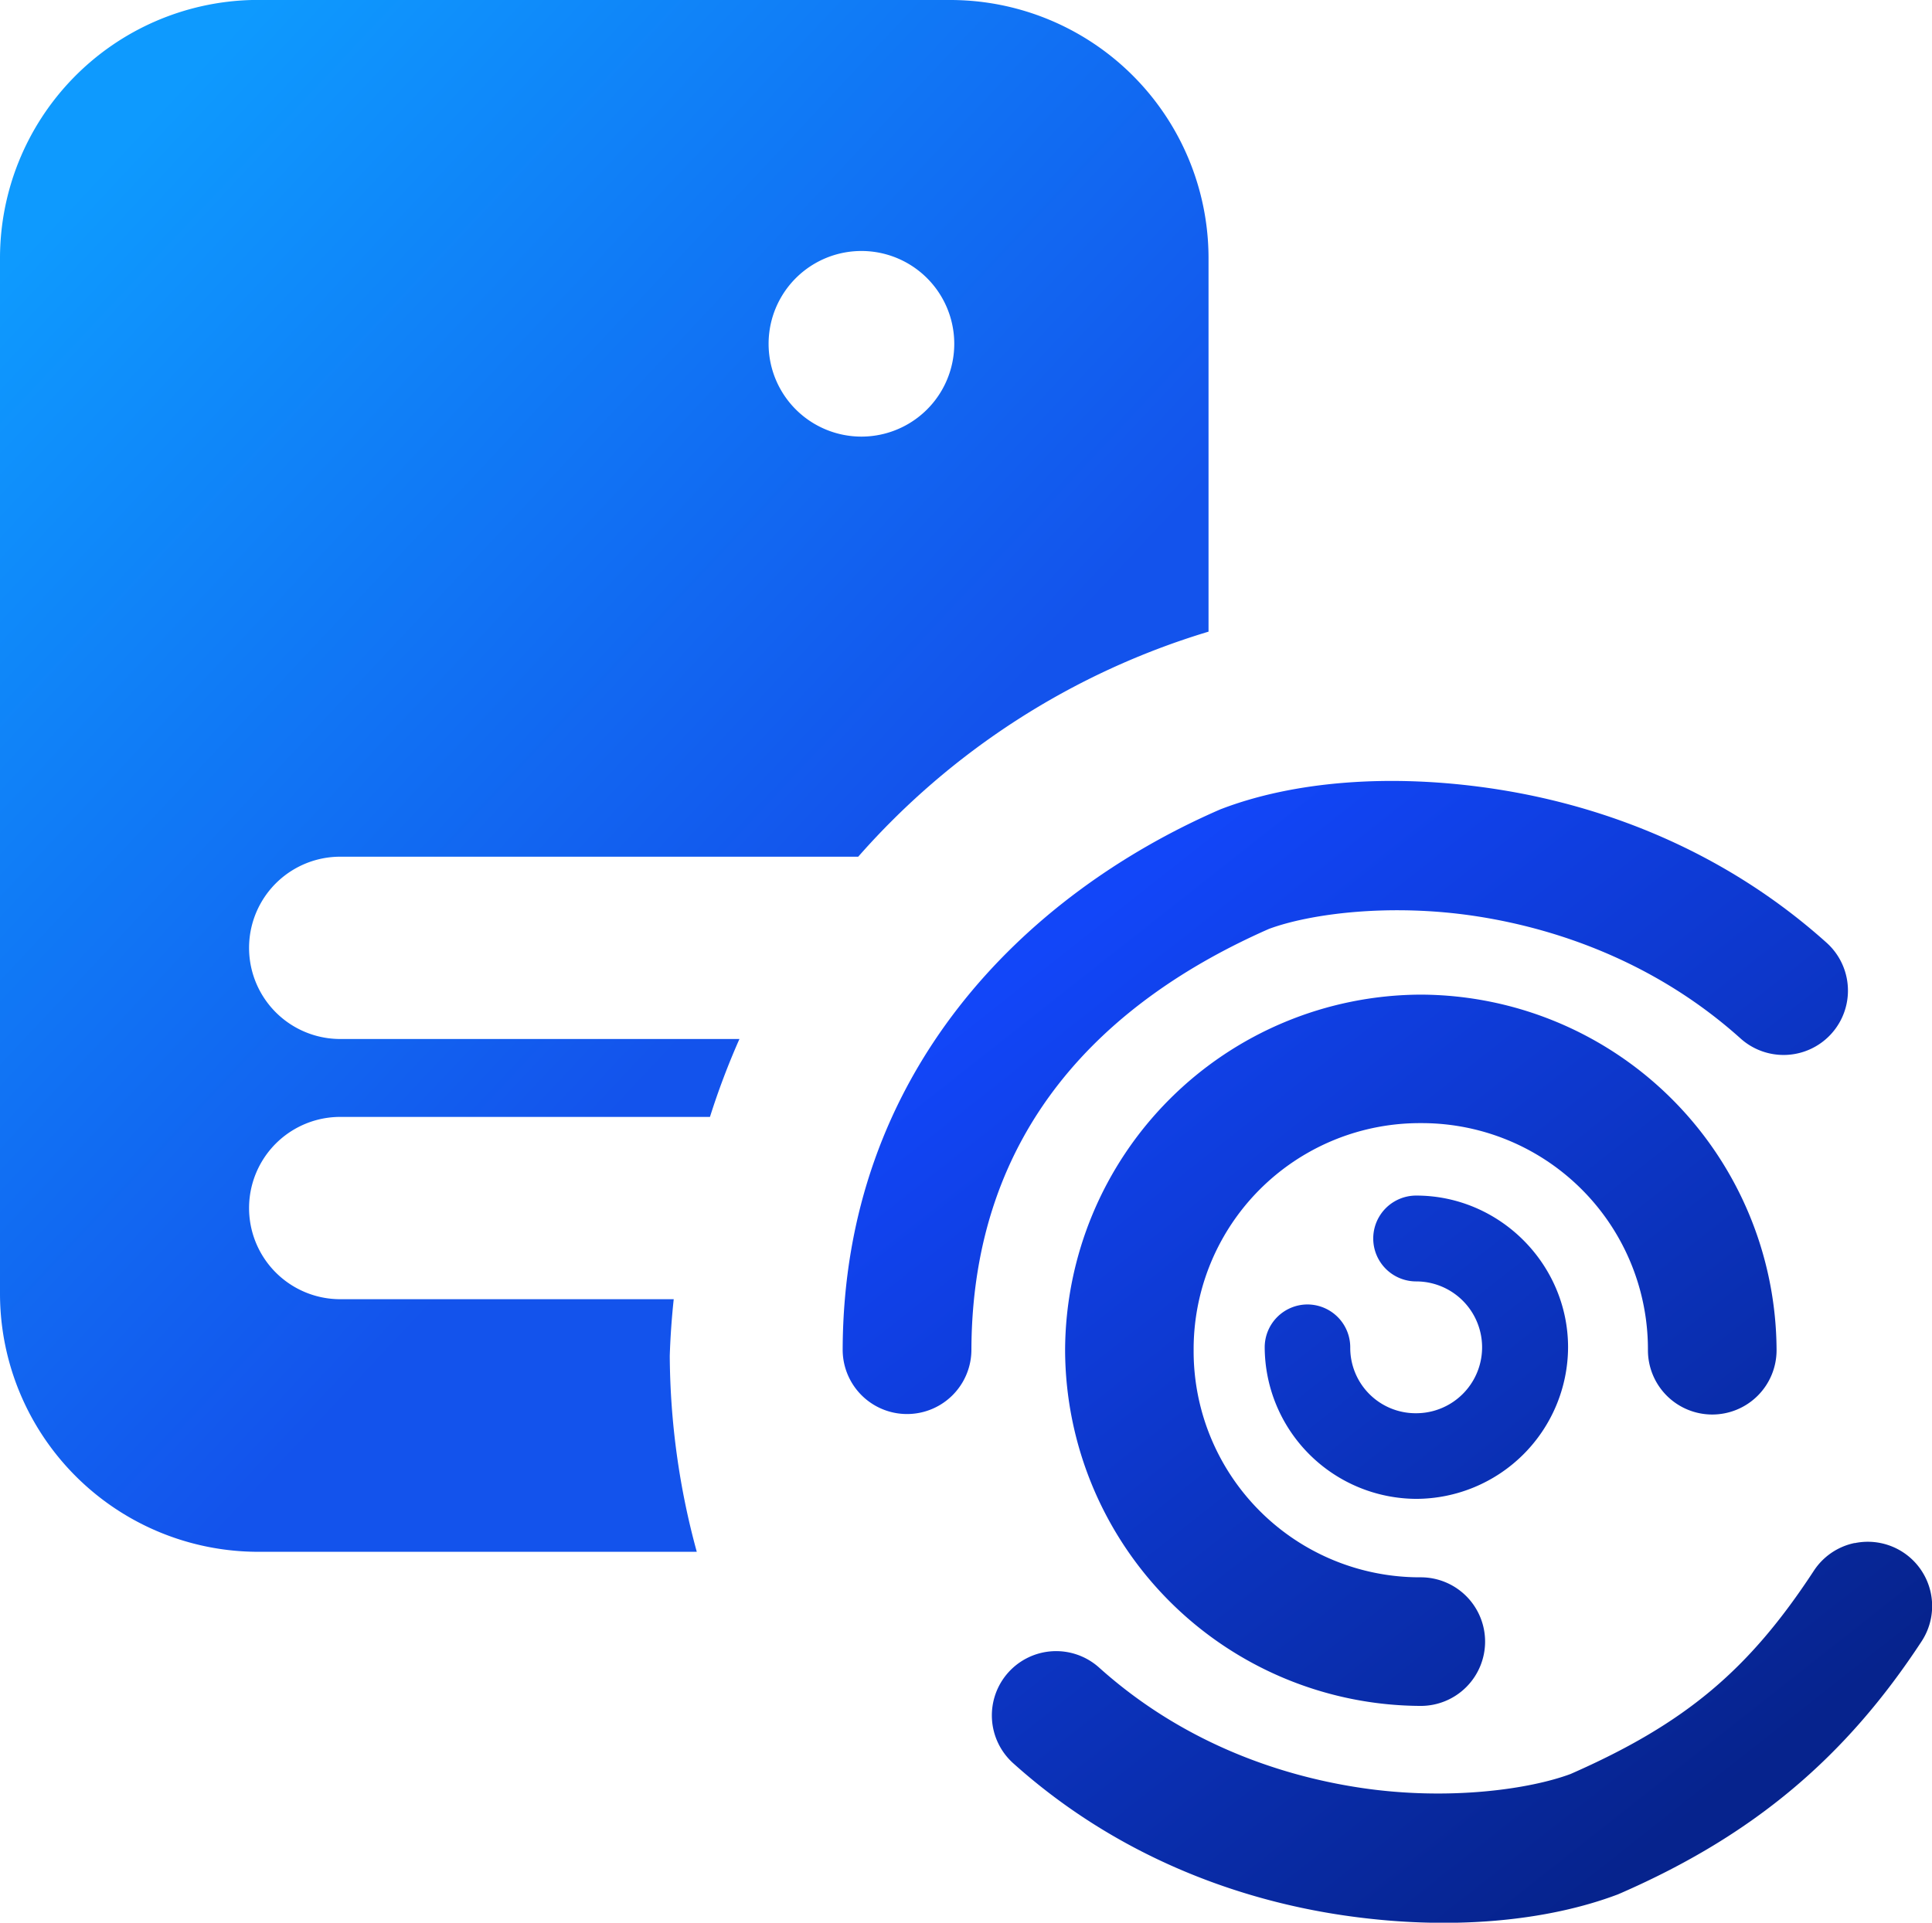 <svg
	xmlns="http://www.w3.org/2000/svg" width="18.023" height="17.941" viewBox="-0.5 -0.5 18.023 17.941">
	<defs>
		<linearGradient id="A" x1=".544" y1=".958" x2="7.506" y2="7.494" gradientUnits="userSpaceOnUse">
			<stop offset="0" stop-color="#0e9afe"/>
			<stop offset="1" stop-color="#1353ec"/>
		</linearGradient>
		<linearGradient id="B" x1="9.835" y1="7.896" x2="16.077" y2="15.809" gradientUnits="userSpaceOnUse">
			<stop offset="0" stop-color="#1246f8"/>
			<stop offset="1" stop-color="#06238d"/>
		</linearGradient>
	</defs>
	<path d="M1.852-.5A2.41 2.41 0 0 0-.5 1.914v9.654a2.41 2.41 0 0 0 2.414 2.412H6a7.056 7.056 0 0 1-.252-1.83 7.056 7.056 0 0 1 .037-.527H2.674a.85.85 0 1 1 0-1.701h3.449a7.056 7.056 0 0 1 .275-.727H2.674a.85.85 0 1 1 0-1.701h4.832a7.056 7.056 0 0 1 3.268-2.1v-3.48A2.41 2.41 0 0 0 8.359-.5H1.914c-.021 0-.042-.001-.062 0zm5.684 2.342a.866.866 0 1 1 0 1.732.866.866 0 1 1 0-1.732z" fill="url(#A)"/>
	<path d="M12.711 10.656a.4.4 0 1 0 0 .801.61.61 0 1 1 0 1.23.61.61 0 0 1-.615-.615.4.4 0 0 0-.4-.4.4.4 0 0 0-.398.4 1.42 1.42 0 0 0 1.414 1.414 1.42 1.42 0 0 0 1.416-1.414c0-.777-.639-1.416-1.416-1.416zm.043-1.875A3.33 3.33 0 0 0 9.436 12.1a3.33 3.33 0 0 0 3.318 3.318.6.6 0 0 0 .6-.6.6.6 0 0 0-.6-.6 2.11 2.11 0 0 1-2.119-2.119 2.11 2.11 0 0 1 2.119-2.119 2.11 2.11 0 0 1 2.119 2.119.6.6 0 0 0 .6.6.6.6 0 0 0 .6-.6 3.33 3.33 0 0 0-3.318-3.318zm4.047 5.117a.6.6 0 0 0-.381.26c-.605.924-1.196 1.424-2.268 1.895-.38.142-1.133.251-1.947.131-.82-.121-1.705-.453-2.451-1.123a.6.6 0 0 0-.848.045.6.6 0 0 0 .047.848c.95.853 2.066 1.269 3.078 1.418s1.913.05 2.561-.195l.014-.006.014-.006c1.242-.543 2.098-1.269 2.805-2.348a.6.6 0 0 0-.623-.918zm-3.334-7.033c-1.011-.157-1.913-.067-2.564.18l-.016.006-.014.006c-1.82.795-3.504 2.456-3.512 5.035a.6.6 0 1 0 1.201.004c.006-2.067 1.252-3.257 2.775-3.928.376-.14 1.129-.244 1.945-.117s1.707.467 2.455 1.139a.6.6 0 1 0 .803-.893c-.949-.852-2.063-1.275-3.074-1.432z" fill="url(#B)"/>
</svg>